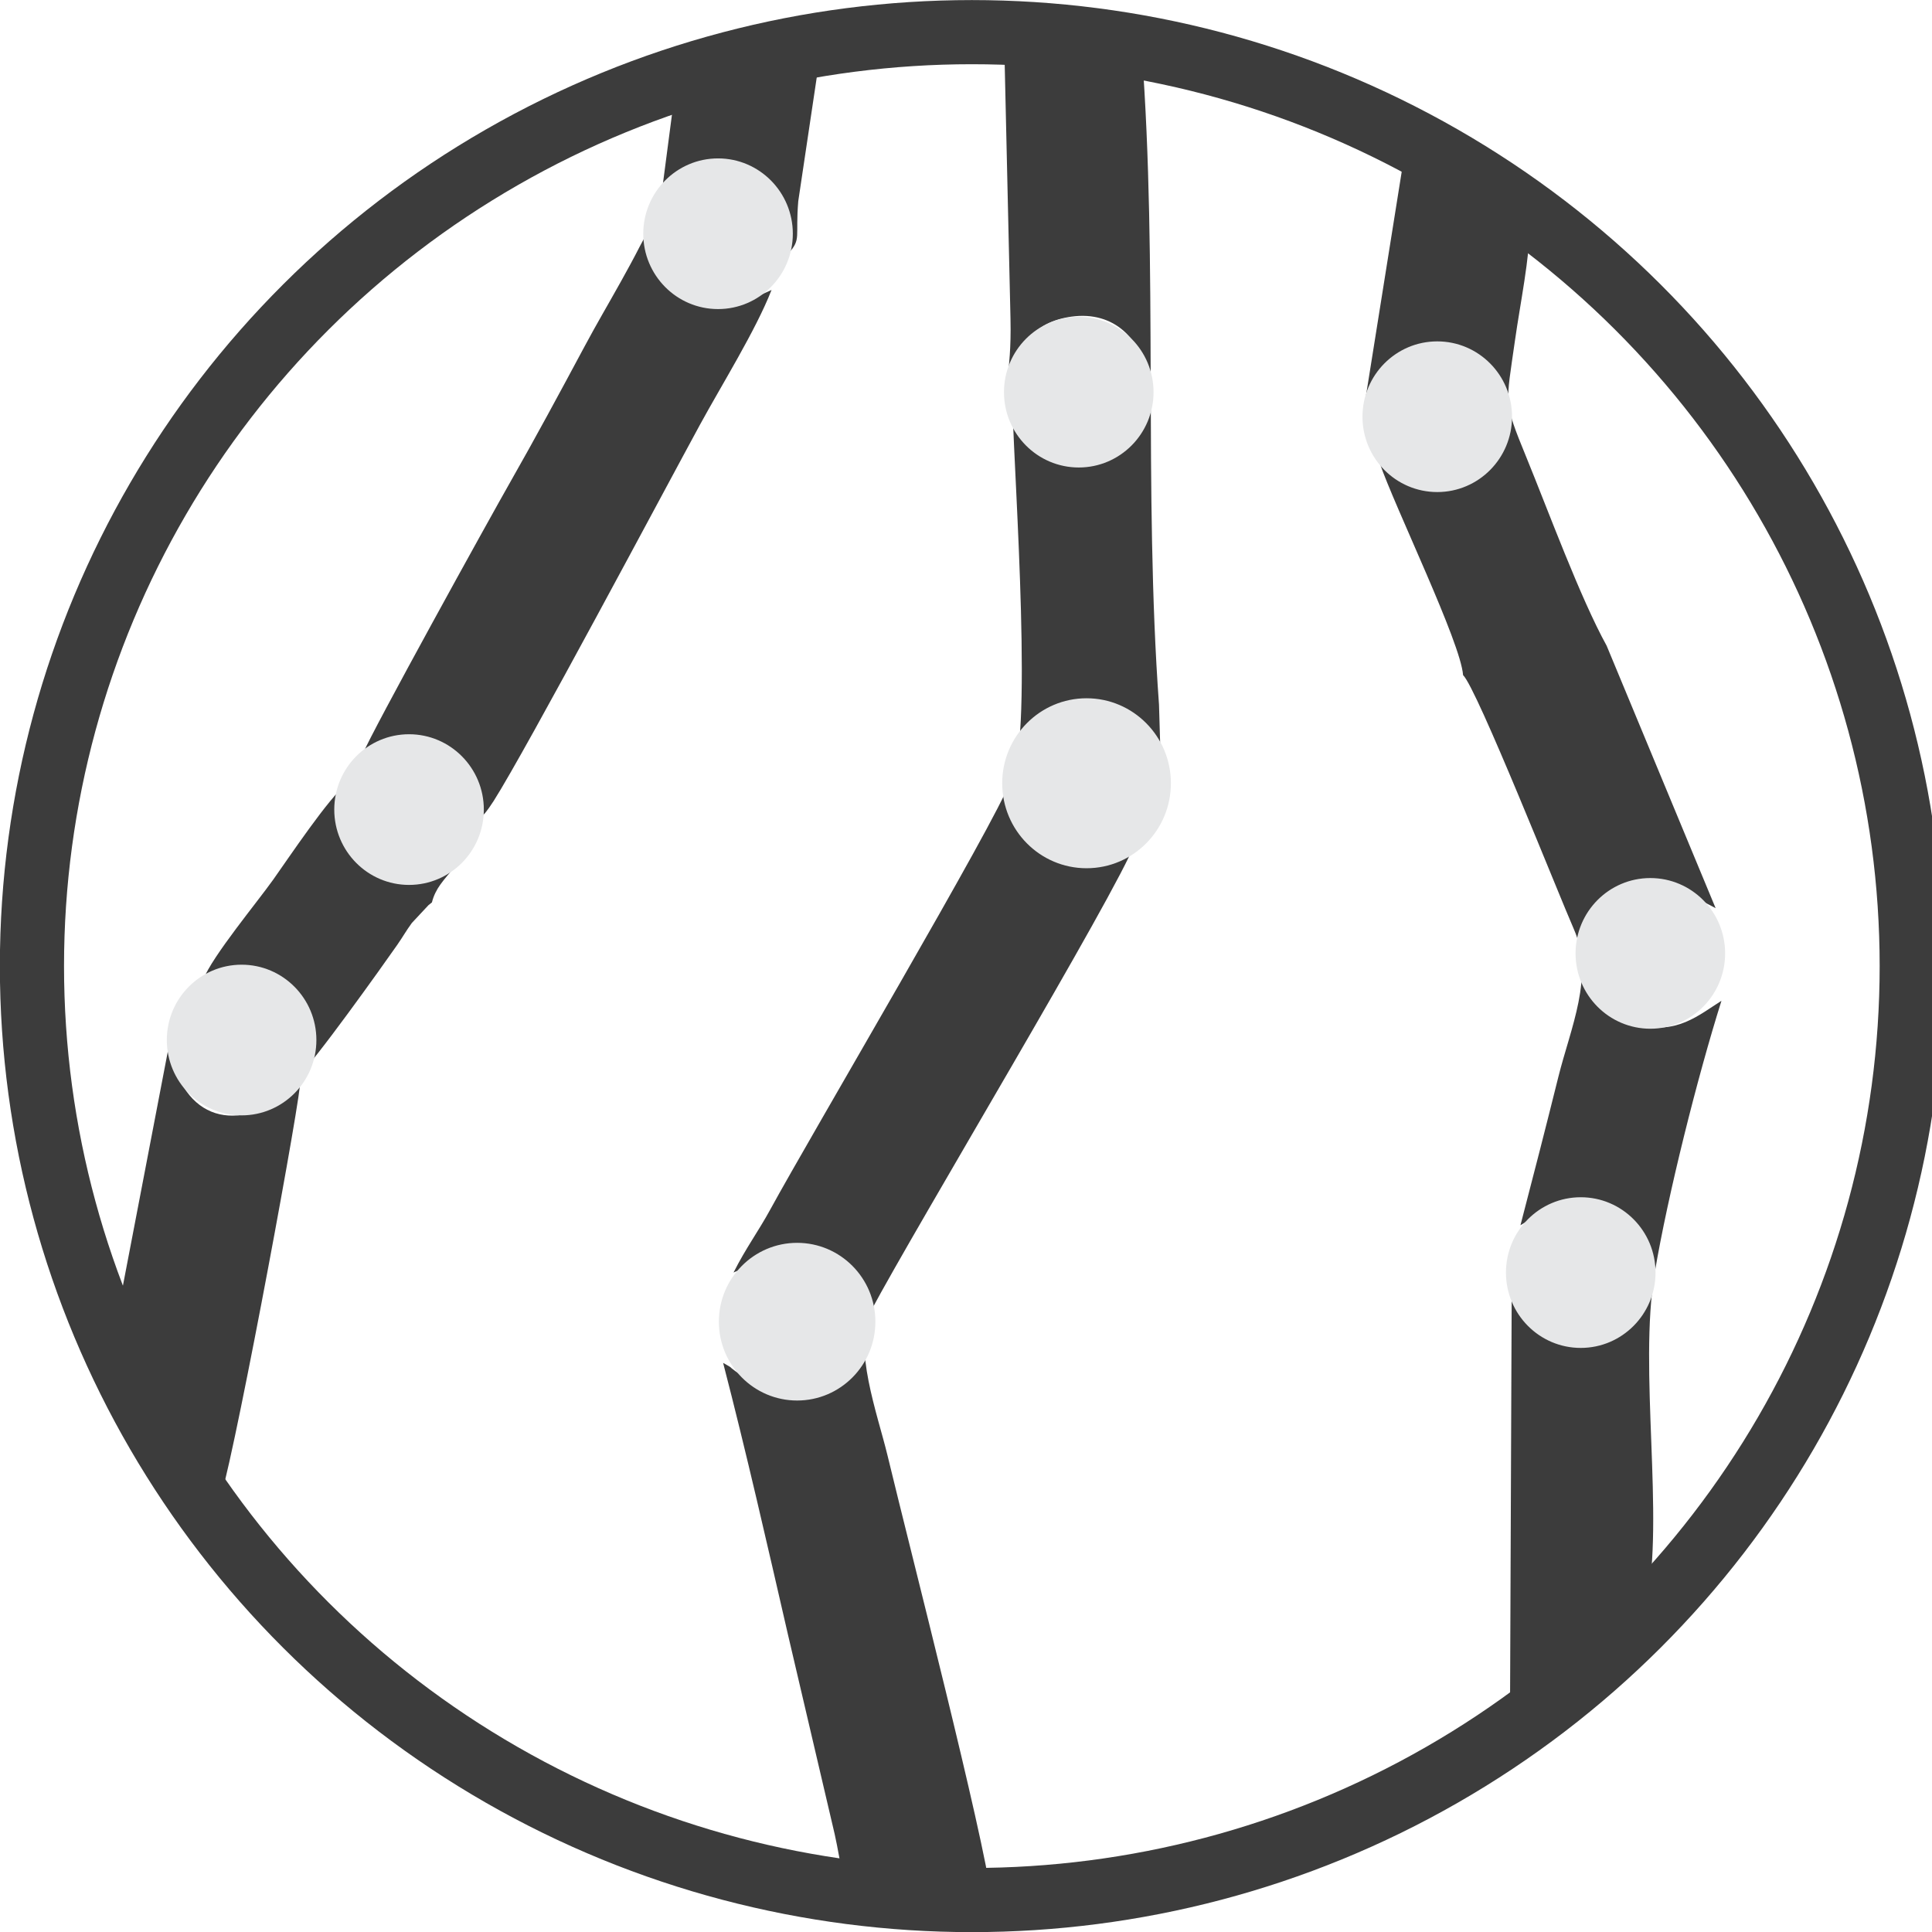 <?xml version="1.0" encoding="UTF-8" standalone="no"?>
<!-- Creator: CorelDRAW -->

<svg
   xmlns:dc="http://purl.org/dc/elements/1.1/"
   xmlns:cc="http://creativecommons.org/ns#"
   xmlns:rdf="http://www.w3.org/1999/02/22-rdf-syntax-ns#"
   xmlns:svg="http://www.w3.org/2000/svg"
   xmlns="http://www.w3.org/2000/svg"
   xmlns:sodipodi="http://sodipodi.sourceforge.net/DTD/sodipodi-0.dtd"
   xmlns:inkscape="http://www.inkscape.org/namespaces/inkscape"
   xml:space="preserve"
   width="32mm"
   height="32mm"
   style="clip-rule:evenodd;fill-rule:evenodd;image-rendering:optimizeQuality;shape-rendering:geometricPrecision;text-rendering:geometricPrecision"
   viewBox="0 0 1446.091 1446.089"
   version="1.1"
   id="svg40"
   sodipodi:docname="logo-trackula-transparent-3.svg"
   inkscape:version="0.92.2 (5c3e80d, 2017-08-06)"><sodipodi:namedview
     pagecolor="#ffffff"
     bordercolor="#666666"
     inkscape:document-rotation="0"
     borderopacity="1"
     objecttolerance="10"
     gridtolerance="10"
     guidetolerance="10"
     inkscape:pageopacity="0"
     inkscape:pageshadow="2"
     inkscape:window-width="1920"
     inkscape:window-height="1009"
     id="namedview42"
     showgrid="false"
     inkscape:zoom="5.6568543"
     inkscape:cx="36.059609"
     inkscape:cy="73.318538"
     inkscape:window-x="0"
     inkscape:window-y="34"
     inkscape:window-maximized="1"
     inkscape:current-layer="svg40" /><defs
     id="defs4"><style
       type="text/css"
       id="style2"><![CDATA[
    .str1 {stroke:#E6E7E8;stroke-width:9.038}
    .str0 {stroke:black;stroke-width:47.825}
    .fil0 {fill:none}
    .fil2 {fill:#373435}
    .fil3 {fill:#E6E7E8}
    .fil1 {fill:black}
   ]]></style></defs><ellipse
     id="ellipse7"
     ry="699.057"
     rx="703.506"
     cy="723.118"
     cx="727.419"
     class="fil0 str0"
     style="fill:none;stroke:#3c3c3c;stroke-width:48.018;stroke-opacity:1" /><g
     id="g4333"
     style="fill:#3c3c3c;fill-opacity:1"
     transform="matrix(1,0,0,1.008,0,-0.047)"><path
       style="fill:#3c3c3c;fill-opacity:1"
       class="fil1"
       d="m 759.586,302.635 c -0.759,-34.137 5.251,-59.163 35.99,-66.29 68.685,-15.921 85.315,81.171 29.97,98.831 -42.09,13.431 -56.181,-17.633 -67.447,-27.955 0.999,47.441 15.93,251.29 -2.223,273.56 -9.119,27.277 -149.725,263.527 -179.225,317.214 -9.038,16.449 -18.374,28.777 -27.593,46.953 18.7,-7.669 35.895,-21.691 63.827,-8.491 16.268,7.691 30.214,26.897 27.788,52.371 -2.711,28.402 -36.328,68.459 -90.344,29.328 -6.178,-4.474 -0.122,-1.053 -9.079,-6.101 17.312,66.249 33.025,134.893 48.634,202.191 l 34.846,147.659 c 5.45,24.1 3.199,28.886 15.446,41.01 l 4.668,3.9 c 21.348,0 22.433,3.507 42.673,4.112 17.769,0.533 36.907,-0.131 54.839,-0.131 -6.851,-51.363 -59.547,-253.807 -78.112,-330.224 -7.316,-30.115 -26.314,-81.022 -12.26,-107.25 33.066,-61.694 182.926,-308.862 197.644,-347.31 -23.454,7.041 -39.908,14.755 -63.637,-1.844 -16.983,-11.885 -26.491,-31.159 -17.159,-59.904 8.46,-26.057 47.816,-59.936 95.46,-5.78 l 4.411,4.754 -1.193,-39.894 c -11.582,-158.148 -0.737,-327.268 -12.929,-485.543 -5.229,-3.43 0.199,-0.818 -8.582,-3.195 -20.638,-5.586 -72.192,-8.744 -94.493,-8.744 l 4.84,210.926 c 1.044,45.086 -7.285,48.417 3.24,65.847 z"
       id="path9"
       inkscape:connector-curvature="0" /><path
       style="fill:#3c3c3c;fill-opacity:1"
       class="fil1"
       d="m 1021.6,298.957 5.17,-9.232 c 8.238,-15.46 15.622,-31.466 46.862,-31.692 77.027,-0.547 62.024,121.445 -14.145,100.924 -6.3,-1.699 -9.766,-3.846 -13.86,-6.331 l -13.168,-9.341 c 11.966,34.313 60.871,133.696 62.647,158.085 10.168,9.327 71.749,163.431 82.947,188.683 15.473,34.892 -2.49,73.15 -11.646,109.691 -8.997,35.904 -18.858,74.031 -28.357,110.111 16.44,-9.544 35.809,-26.414 63.158,-16.49 19.811,7.185 36.866,25.641 32.383,55.896 -5.034,33.974 -48.968,75.96 -100.065,14.465 -0.447,-0.533 -1.297,-1.654 -2.038,-2.395 l -1.207,298.405 c 1.473,10.254 -1.69,-2.639 1.609,7.312 3.358,10.109 -0.922,2.72 5.418,9.589 9.748,-3.986 40.816,-29.943 50.559,-38.136 13.313,-11.198 36.586,-33.387 44.522,-46.587 13.602,-65.314 -6.046,-174.706 6.137,-246.662 9.824,-58.029 32.112,-145.874 49.971,-202.069 -16.68,10.412 -33.956,25.641 -61.847,17.498 -43.595,-12.726 -49.795,-78.066 -4.835,-97.231 25.853,-11.022 45.114,2.214 62.322,10.954 l -81.555,-194.834 c -19.911,-35.854 -43.437,-99.55 -60.207,-140.203 -17.267,-41.851 -15.261,-38.484 -8.437,-86.449 3.968,-27.869 11.031,-60.808 11.338,-87.764 -9.72,-13.236 -73.76,-51.065 -92.554,-59.696 l -31.123,193.501 z"
       id="path11"
       inkscape:connector-curvature="0" /><g
       style="fill:#3c3c3c;fill-opacity:1"
       id="g4324"><path
         style="fill:#3c3c3c;fill-opacity:1"
         inkscape:connector-curvature="0"
         id="path13"
         d="m 271.553,559.841 c 18.772,-7.628 40.201,-16.702 62.241,-5.12 18.008,9.467 27.358,24.05 25.849,52.308 3.841,-3.434 2.752,-2.314 6.449,-7.194 l 3.416,-5.034 c 24.76,-38.615 128.327,-231.849 154.339,-279.24 16.047,-29.234 41.919,-70.352 53.636,-100.192 -21.619,9.838 -41.458,19.558 -65.743,2.255 -18.23,-12.997 -22.582,-31.918 -19.441,-59.358 l -13.543,24.999 c -4.103,8.021 -9.291,17.43 -13.9,25.641 -10.462,18.628 -17.909,30.974 -27.34,48.444 -18.216,33.744 -37.517,69.218 -55.223,100.02 -16.359,28.461 -104.078,186.026 -110.739,202.471 z"
         class="fil1" /><path
         style="fill:#3c3c3c;fill-opacity:1"
         inkscape:connector-curvature="0"
         id="path15"
         d="m 87.692,977.011 c 2.992,23.874 54.802,119.56 75.775,139.29 7.913,-14.158 57.206,-276.036 61.111,-310.557 -7.488,4.46 -2.35,1.464 -8.152,5.924 -37.585,28.886 -79.784,22.654 -89.942,-35.366 l -38.791,200.708 z"
         class="fil2" /><path
         style="fill:#3c3c3c;fill-opacity:1"
         inkscape:connector-curvature="0"
         id="path17"
         d="m 152.142,727.33 c 52.611,-7.728 89.025,12.839 72.21,70.316 9.445,-7.244 61.888,-80.186 72.833,-95.772 4.713,-6.715 6.331,-9.983 11.081,-16.476 l 12.427,-13.2 c 0.569,-0.502 1.69,-1.414 2.589,-2.056 2.689,-10.516 8.622,-16.332 17.367,-26.694 -51.119,18.311 -90.914,-1.071 -81.198,-61.319 -12.915,9.702 -43.27,54.766 -54.829,70.926 -12.201,17.05 -45.38,56.619 -52.48,74.275 z"
         class="fil2" /><path
         style="fill:#3c3c3c;fill-opacity:1"
         inkscape:connector-curvature="0"
         id="path19"
         d="m 506.06,61.68 -11.212,84.917 c 1.003,-0.615 2.372,-2.892 2.847,-2.083 l 10.172,-8.094 c 4.072,-3.231 7.574,-6.729 14.741,-9.418 29.966,-11.23 74.189,0.515 67.618,61.07 9.707,-10.629 4.994,-11.641 7.271,-38.678 l 14.533,-96.54 c -0.371,-22.328 5.427,-11.478 -7.935,-16.476 -38.041,5.292 -66.33,16.359 -98.036,25.302 z"
         class="fil2" /></g></g><ellipse
     id="circle21"
     cy="778.457"
     cx="180.842"
     class="fil3 str1"
     style="fill:#e6e7e8;stroke:#e6e7e8;stroke-width:9.075"
     rx="51.437"
     ry="51.853" /><ellipse
     id="circle23"
     cy="605.965"
     cx="306.17"
     class="fil3 str1"
     style="fill:#e6e7e8;stroke:#e6e7e8;stroke-width:9.075"
     rx="51.437"
     ry="51.853" /><ellipse
     id="circle25"
     cy="311.91"
     cx="1075.78"
     class="fil3 str1"
     style="fill:#e6e7e8;stroke:#e6e7e8;stroke-width:9.075"
     rx="51.437"
     ry="51.853" /><ellipse
     id="circle27"
     cy="174.95"
     cx="537.45"
     class="fil3 str1"
     style="fill:#e6e7e8;stroke:#e6e7e8;stroke-width:9.075"
     rx="51.437"
     ry="51.853" /><ellipse
     id="circle29"
     cy="293.524"
     cx="807.445"
     class="fil3 str1"
     style="fill:#e6e7e8;stroke:#e6e7e8;stroke-width:9.075"
     rx="51.437"
     ry="51.853" /><ellipse
     id="circle31"
     cy="586.258"
     cx="813.276"
     class="fil3 str1"
     style="fill:#e6e7e8;stroke:#e6e7e8;stroke-width:9.075"
     rx="58.599"
     ry="59.073" /><ellipse
     id="circle33"
     cy="989.267"
     cx="596.643"
     class="fil3 str1"
     style="fill:#e6e7e8;stroke:#e6e7e8;stroke-width:9.075"
     rx="54.039"
     ry="54.477" /><ellipse
     id="circle35"
     cy="952.52"
     cx="1183.18"
     class="fil3 str1"
     style="fill:#e6e7e8;stroke:#e6e7e8;stroke-width:9.075"
     rx="51.437"
     ry="51.853" /><ellipse
     id="circle37"
     cy="713.605"
     cx="1235.27"
     class="fil3 str1"
     style="fill:#e6e7e8;stroke:#e6e7e8;stroke-width:9.075"
     rx="51.437"
     ry="51.853" /></svg>